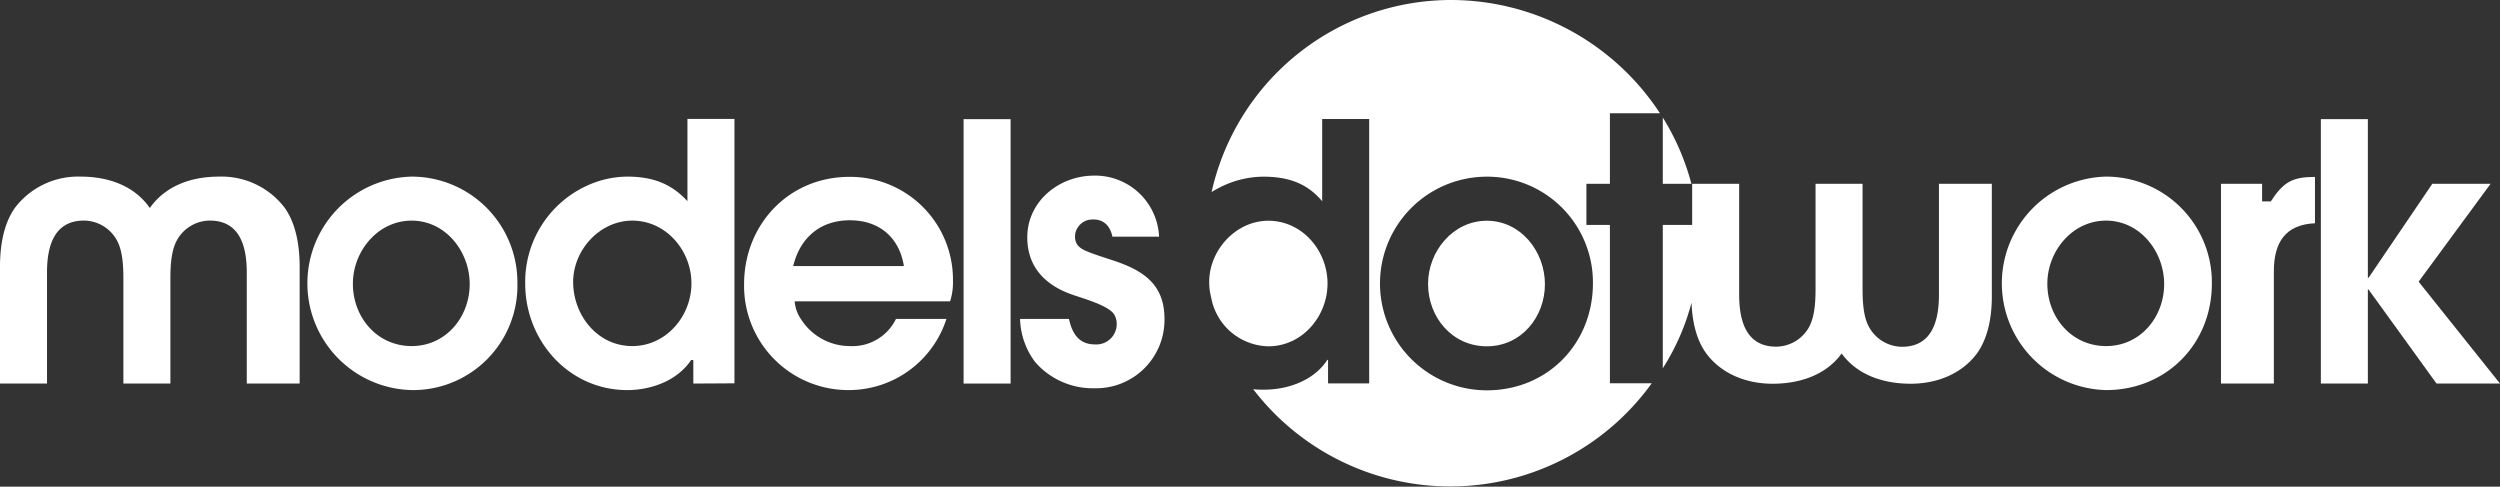 <svg xmlns="http://www.w3.org/2000/svg" viewBox="0 0 425.49 82.83">
  <rect x="0" y="0" width="425.49" height="82.83" fill="#333333" stroke="none"/>
  <title>Asset 1</title>
  <g id="Layer_2" data-name="Layer 2">
    <g id="Layer_1-2" data-name="Layer 1">
      <g>
        <path d="M358.45,66.39a18.17,18.17,0,0,1,0-36.33,18,18,0,0,1,18,18.11C376.49,58.48,368.76,66.39,358.45,66.39Zm0-28.84c-5.77,0-10,5.21-10,10.74,0,5.71,4.11,10.61,10,10.61s9.88-5,9.88-10.55S364.22,37.55,358.45,37.55Z" style="fill: #fff"/>
        <path d="M387,46.19V65.28h-9v-34h7v3h1.48c2.14-3.31,3.7-4.17,7.52-4.17V38C389,38.21,387,41.22,387,46.19Z" style="fill: #fff"/>
        <path d="M414.69,65.28l-11.57-16H403v16h-8v-45h8v27h.12l10.85-16h9.92L411.64,47.94l13.85,17.34Z" style="fill: #fff"/>
        <path d="M70.06,66.39a18.17,18.17,0,0,1,0-36.33,18,18,0,0,1,18,18.11A17.77,17.77,0,0,1,70.06,66.39Zm0-28.84c-5.76,0-10,5.21-10,10.74,0,5.71,4.11,10.61,10,10.61s9.88-5,9.88-10.55S75.83,37.55,70.06,37.55Z" style="fill: #fff"/>
        <path d="M118,65.28v-4h-.38c-2.28,3.45-6.69,5.11-10.87,5.11-9.94,0-17.36-8.41-17.36-18.1a18,18,0,0,1,10.67-16.76,16.64,16.64,0,0,1,6.69-1.47c4.18,0,7.43,1.11,10.25,4.18v-14h8v45ZM107.61,37.55c-5.52,0-10.06,5-10.06,10.43,0,5.65,4.11,10.92,10.06,10.92,5.77,0,10.07-5.09,10.07-10.67S113.38,37.55,107.61,37.55Z" style="fill: #fff"/>
        <path d="M161.7,51.28H135.25a6.24,6.24,0,0,0,1.1,3.08,9.85,9.85,0,0,0,8.29,4.54,8.24,8.24,0,0,0,7.85-4.62h8.59a17.46,17.46,0,0,1-16.44,12.11,17.74,17.74,0,0,1-18-18c0-10.19,7.61-18.29,17.92-18.29A17.49,17.49,0,0,1,162.19,47.8,10.34,10.34,0,0,1,161.7,51.28ZM144.64,37.49c-5,0-8.47,2.94-9.64,7.79h18.84C153.05,40.37,149.61,37.49,144.64,37.49Z" style="fill: #fff"/>
        <path d="M164,65.28v-45h8v45Z" style="fill: #fff"/>
        <path d="M186.33,66.08a13,13,0,0,1-10.15-4.46,12.78,12.78,0,0,1-2.57-7.34h8.32c.55,2.45,1.65,4.34,4.46,4.34a3.47,3.47,0,0,0,3.67-3.42,3.09,3.09,0,0,0-.49-1.77c-1.1-1.53-5.44-2.69-7.15-3.31-4.53-1.59-7.58-4.7-7.58-9.72,0-6.17,5.44-10.51,11.37-10.51a10.88,10.88,0,0,1,11.06,10.39h-7.94c-.42-2-1.71-3.24-4.05-2.86A3,3,0,0,0,183,39.79c-.28,2.18,1.25,2.71,2.78,3.3,1,.37,2,.68,2.94,1,5.25,1.65,9.47,3.85,9.47,10.15A11.64,11.64,0,0,1,186.33,66.08Z" style="fill: #fff"/>
        <g>
          <path d="M253.05,37.57c-5.77,0-10,5.22-10,10.74,0,5.71,4.12,10.63,10,10.63s9.89-5,9.89-10.57S258.83,37.57,253.05,37.57Z" style="fill: #fff"/>
          <path d="M225.94,48.25c0-5.59-4.3-10.68-10.07-10.68-5.53,0-10.07,5-10.07,10.43a11.42,11.42,0,0,0,.11,1.55c.11.6.24,1.2.38,1.79a10.11,10.11,0,0,0,9.58,7.6C221.64,58.94,225.94,53.84,225.94,48.25Z" style="fill: #fff"/>
          <path d="M283,20.28h0l0,0Z" style="fill: #fff"/>
          <path d="M274,38.28h-4v-7h4v-12h8.52A42.58,42.58,0,0,0,247,0a41.79,41.79,0,0,0-40.79,32.68,19.49,19.49,0,0,1,2.12-1.13,16.49,16.49,0,0,1,6.7-1.48c4.18,0,7.43,1.11,10,4.18v-14h8v45h-7v-4h-.12c-2.26,3.48-6.64,5.07-10.79,5.07-.62,0-1.24,0-1.84-.09a42.26,42.26,0,0,0,67.84-1H274ZM253.05,66.43a18.18,18.18,0,1,1,0-36.36,18,18,0,0,1,18.06,18.12C271.11,58.51,263.37,66.43,253.05,66.43Z" style="fill: #fff"/>
          <path d="M287.87,31.28A41.3,41.3,0,0,0,283,20V31.28Z" style="fill: #fff"/>
          <path d="M330,31.28v18.9c0,4.36-1.14,8.84-6.29,8.84a6.46,6.46,0,0,1-5.51-3.19c-1.14-1.9-1.2-4.79-1.2-6.94V31.28h-8V48.89c0,2.15-.06,5-1.2,6.94A6.46,6.46,0,0,1,302.29,59c-5.15,0-6.29-4.48-6.29-8.84V31.28h-8v7h-5v24.4a39.27,39.27,0,0,0,4.89-11.16c.12,3,.74,6.25,2.56,8.7,2.64,3.49,6.87,5.09,11.23,5.09,4.54,0,9.06-1.42,11.76-5.15,2.7,3.73,7.21,5.15,11.75,5.15,4.36,0,8.59-1.6,11.23-5.09,2-2.73,2.58-6.47,2.58-9.73V31.28Z" style="fill: #fff"/>
        </g>
        <path d="M8,65.28V46.38c0-4.36,1.14-8.84,6.29-8.84a6.46,6.46,0,0,1,5.51,3.19c1.14,1.91,1.2,4.79,1.2,6.94V65.28h8V47.67c0-2.15.06-5,1.2-6.94a6.46,6.46,0,0,1,5.51-3.19C40.86,37.54,42,42,42,46.38v18.9h9V45.4c0-3.38-.55-7.24-2.57-10.07a13.51,13.51,0,0,0-11.2-5.27c-4.54,0-9,1.47-11.73,5.34-2.69-3.87-7.19-5.34-11.73-5.34a13.51,13.51,0,0,0-11.2,5.27C.55,38.16,0,42,0,45.4V65.28Z" style="fill: #fff"/>
      </g>
    </g>
  </g>
</svg>
